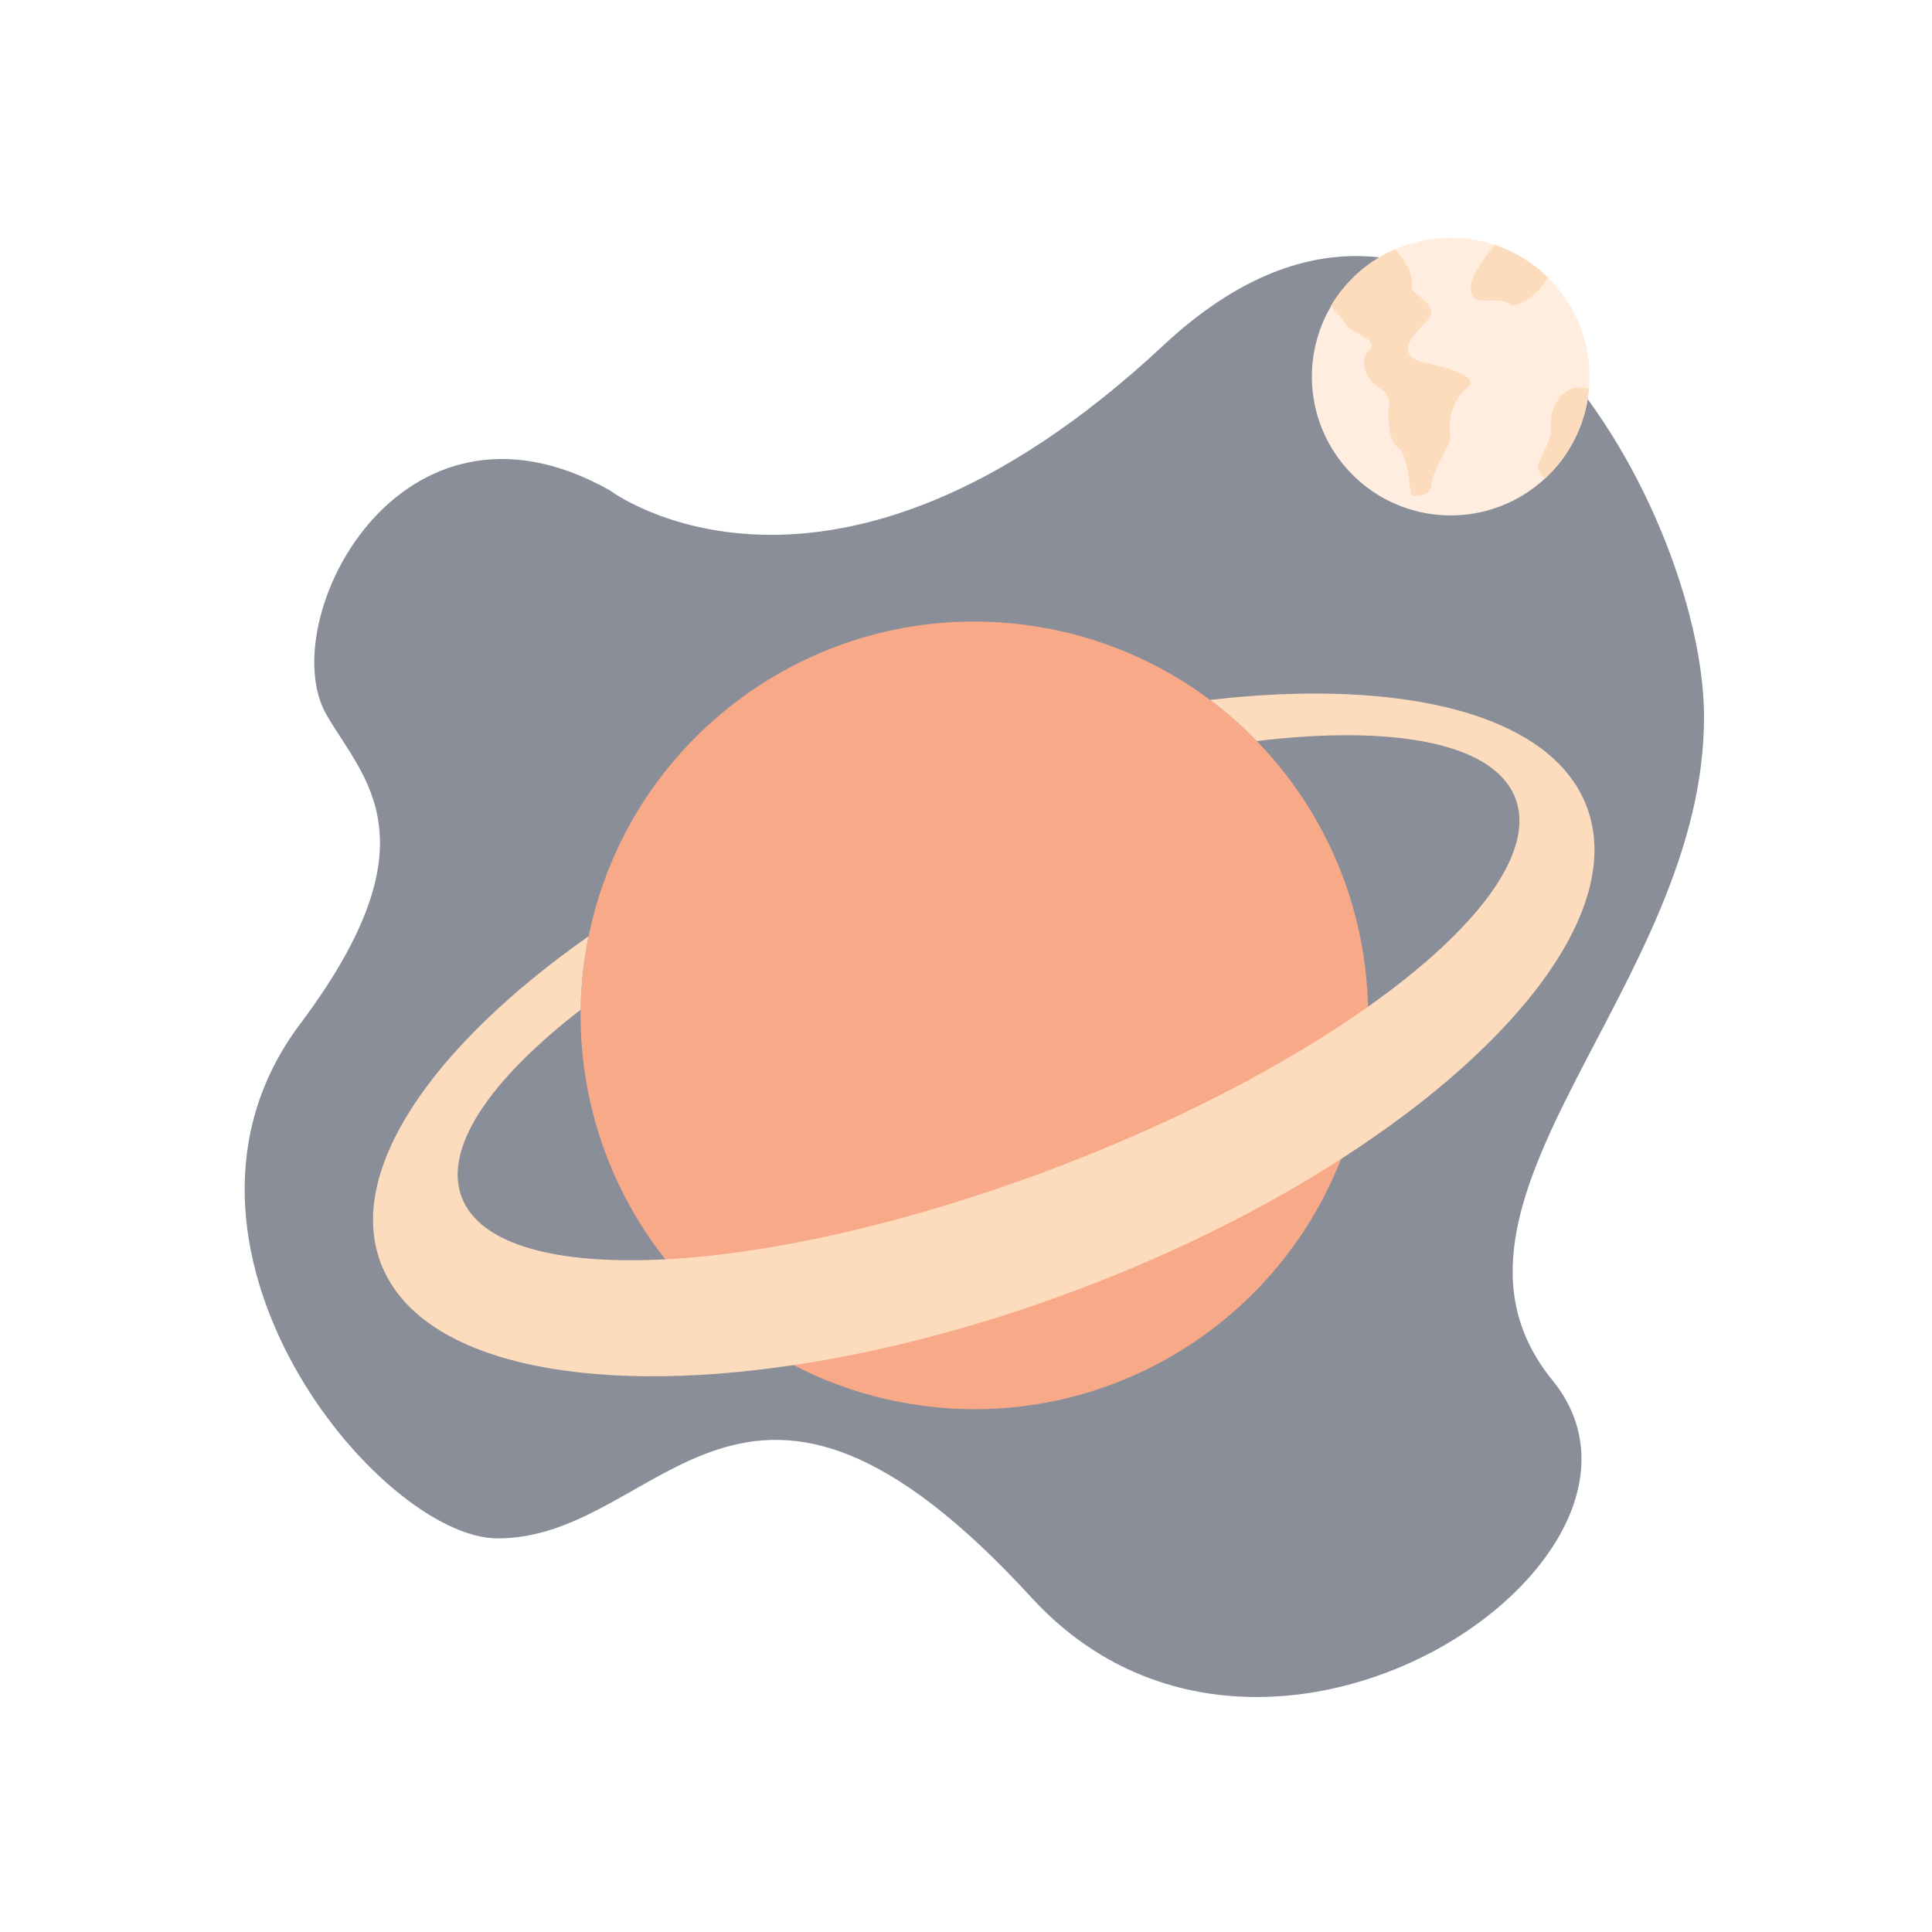 <svg width="120" height="120" viewBox="0 0 120 120" fill="none" xmlns="http://www.w3.org/2000/svg">
<g opacity="0.6">
<path d="M37.874 30.454C37.874 30.454 51.52 40.809 72.266 21.446C90.69 4.25 105.734 31.381 105.839 44.374C105.976 61.205 87.415 74.672 96.422 85.727C105.43 96.781 78.559 115.036 64.077 99.238C46.062 79.585 41.182 95.553 30.913 95.553C23.544 95.553 8.413 77.241 18.631 63.617C27.229 52.154 22.539 48.349 20.268 44.374C16.993 38.642 24.772 23.084 37.874 30.454Z" fill="#3C4255"/>
<path d="M98.729 23.395C98.729 23.649 98.718 23.9 98.695 24.149C98.497 26.395 97.428 28.474 95.716 29.94C94.003 31.407 91.785 32.145 89.535 31.996C87.286 31.847 85.184 30.823 83.68 29.144C82.176 27.464 81.39 25.262 81.49 23.01C81.589 20.758 82.567 18.634 84.213 17.094C85.859 15.553 88.043 14.719 90.297 14.77C92.551 14.82 94.696 15.751 96.272 17.363C97.848 18.975 98.73 21.14 98.729 23.395Z" fill="#FFE3CA"/>
<path d="M91.193 24.055C90.637 24.488 89.859 25.35 90.094 27.267C89.833 28.012 88.906 29.434 88.906 30.114C88.906 30.794 87.793 30.918 87.669 30.732C87.546 30.546 87.484 28.197 86.804 27.764C86.124 27.331 86.247 25.353 86.247 25.353C86.247 25.353 86.495 24.611 85.691 24.116C84.887 23.622 84.327 22.447 85.04 21.767C85.753 21.087 83.836 20.654 83.589 20.16C83.484 19.95 83.081 19.48 82.653 19.011C83.578 17.444 84.972 16.209 86.639 15.479C87.271 16.139 87.818 16.984 87.669 17.872C87.694 18.305 89.572 18.985 88.652 19.912C87.731 20.839 86.481 22.138 88.652 22.571C90.822 23.004 91.75 23.622 91.193 24.055Z" fill="#FCC591"/>
<path d="M96.132 17.223C95.67 18.199 94.51 18.985 93.852 18.985C93.11 18.181 91.503 19.294 91.352 17.996C91.264 17.239 92.127 16.064 92.863 15.214C94.09 15.63 95.207 16.317 96.132 17.223Z" fill="#FCC591"/>
<path d="M98.695 24.149C98.511 26.284 97.537 28.273 95.963 29.727C95.677 29.454 95.436 29.133 95.521 28.878C95.707 28.321 96.461 27.146 96.331 26.404C96.21 25.712 96.849 23.617 98.695 24.149Z" fill="#FCC591"/>
<path d="M84.655 67.01C84.379 68.713 83.922 70.382 83.292 71.988C79.185 82.508 68.168 89.098 56.574 87.204C50.174 86.156 44.451 82.61 40.664 77.344C36.877 72.079 35.336 65.525 36.38 59.123C36.433 58.798 36.495 58.471 36.559 58.152C39.175 45.355 51.454 36.804 64.461 38.928C68.342 39.556 72.013 41.115 75.159 43.473C76.193 44.245 77.163 45.099 78.06 46.026C80.722 48.765 82.706 52.09 83.851 55.734C84.997 59.378 85.272 63.24 84.655 67.009V67.01Z" fill="#F36F39"/>
<path d="M83.292 71.988C78.635 74.987 73.134 77.76 67.07 80.054C60.896 82.388 54.832 83.965 49.275 84.791C36.216 86.738 25.96 84.562 23.649 78.45C21.485 72.74 26.808 65.008 36.559 58.152C36.495 58.471 36.433 58.798 36.38 59.123C36.185 60.312 36.079 61.514 36.063 62.718C30.445 67.056 27.521 71.305 28.674 74.353C29.794 77.316 34.552 78.576 41.321 78.219C47.938 77.871 56.477 75.964 65.414 72.586C73.144 69.66 79.923 66.103 84.971 62.531C91.728 57.754 95.392 52.947 94.128 49.593C92.827 46.151 86.621 45.003 78.06 46.026C77.163 45.099 76.193 44.245 75.159 43.473C87.143 42.088 96.38 44.351 98.557 50.108C100.89 56.266 94.529 64.767 83.292 71.988Z" fill="#FCC591"/>
</g>
</svg>

